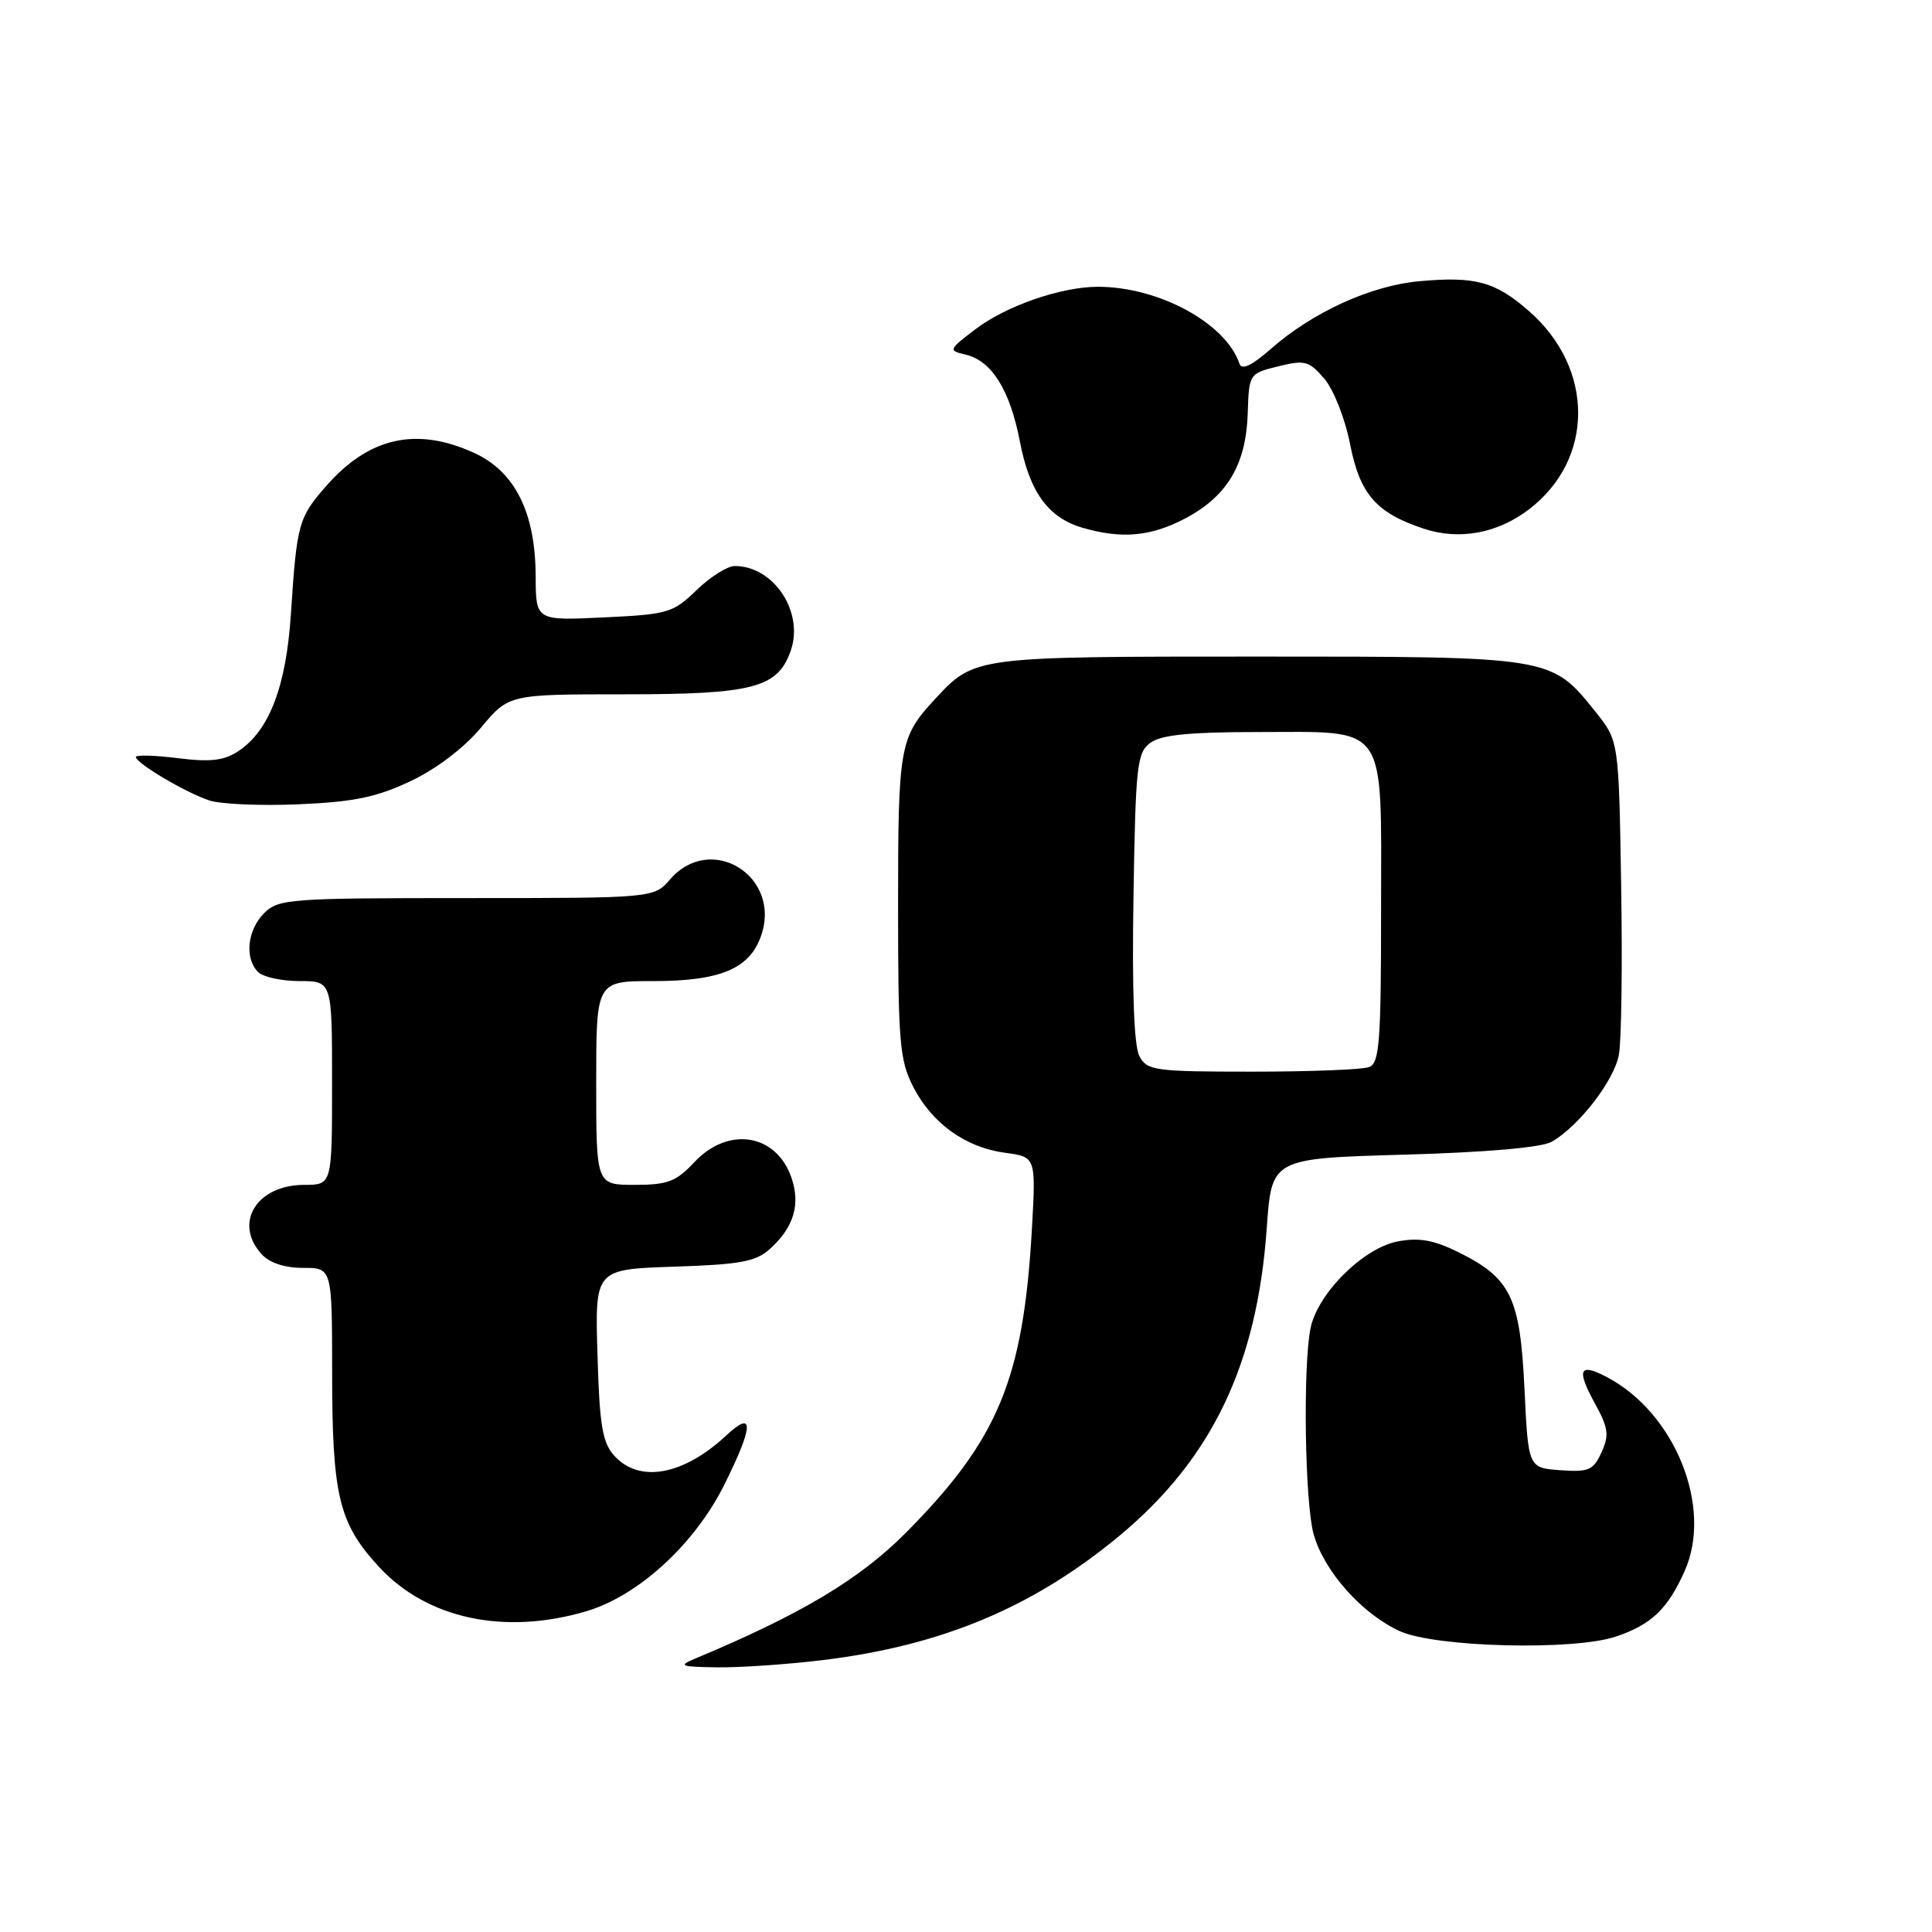 <?xml version="1.0" encoding="UTF-8" standalone="no"?>
<!DOCTYPE svg PUBLIC "-//W3C//DTD SVG 1.1//EN" "http://www.w3.org/Graphics/SVG/1.1/DTD/svg11.dtd" >
<svg xmlns="http://www.w3.org/2000/svg" xmlns:xlink="http://www.w3.org/1999/xlink" version="1.1" viewBox="0 0 256 256">
 <g >
 <path fill="currentColor"
d=" M 109.03 219.97 C 124.81 218.05 136.90 212.98 148.33 203.50 C 160.58 193.32 166.58 180.80 167.85 162.74 C 168.50 153.50 168.50 153.50 186.00 153.00 C 196.99 152.69 204.29 152.05 205.61 151.29 C 209.22 149.22 213.87 143.20 214.51 139.77 C 214.85 137.97 214.99 127.88 214.81 117.34 C 214.50 98.18 214.50 98.18 211.43 94.34 C 205.53 86.97 205.75 87.00 166.70 87.00 C 128.97 87.00 129.13 86.98 123.87 92.66 C 119.20 97.71 119.00 98.83 119.00 119.97 C 119.00 138.03 119.20 140.47 120.98 143.96 C 123.47 148.84 127.92 152.05 133.18 152.75 C 137.27 153.30 137.27 153.30 136.73 162.90 C 135.59 182.77 132.28 190.75 120.04 203.09 C 113.90 209.28 106.07 213.95 92.00 219.82 C 89.83 220.73 90.23 220.87 95.03 220.93 C 98.07 220.97 104.37 220.54 109.03 219.97 Z  M 214.10 216.86 C 218.80 215.28 220.97 213.22 223.22 208.18 C 227.00 199.73 221.96 187.20 212.88 182.45 C 209.26 180.56 208.87 181.45 211.32 185.94 C 213.12 189.21 213.25 190.16 212.21 192.44 C 211.13 194.82 210.51 195.08 206.75 194.81 C 202.50 194.50 202.50 194.50 202.00 184.00 C 201.42 171.89 200.20 169.36 193.22 165.91 C 189.99 164.31 188.02 163.96 185.23 164.49 C 180.66 165.34 174.57 171.40 173.65 176.01 C 172.63 181.10 172.90 199.11 174.06 203.28 C 175.43 208.19 180.45 213.84 185.49 216.14 C 190.22 218.28 208.49 218.74 214.10 216.86 Z  M 77.72 213.49 C 84.58 211.45 92.03 204.63 95.94 196.80 C 99.86 188.95 99.97 186.72 96.25 190.19 C 90.57 195.49 84.72 196.56 81.40 192.90 C 79.82 191.15 79.44 188.90 79.17 179.49 C 78.83 168.19 78.83 168.19 89.31 167.84 C 98.09 167.56 100.16 167.17 102.01 165.50 C 105.19 162.63 106.10 159.59 104.86 156.02 C 102.83 150.20 96.48 149.21 92.00 154.00 C 89.59 156.57 88.47 157.00 84.10 157.00 C 79.00 157.00 79.00 157.00 79.00 143.50 C 79.00 130.00 79.00 130.00 86.55 130.00 C 95.45 130.00 99.33 128.37 100.85 123.99 C 103.60 116.12 94.22 110.28 88.81 116.50 C 86.64 119.00 86.64 119.00 61.82 119.00 C 38.33 119.00 36.89 119.11 35.00 121.00 C 32.76 123.24 32.38 126.98 34.20 128.80 C 34.86 129.46 37.33 130.00 39.70 130.00 C 44.00 130.00 44.00 130.00 44.00 143.50 C 44.00 157.00 44.00 157.00 40.33 157.00 C 34.02 157.00 30.91 162.03 34.65 166.17 C 35.71 167.34 37.70 168.00 40.15 168.00 C 44.00 168.00 44.00 168.00 44.01 181.75 C 44.01 198.20 44.88 201.83 50.21 207.61 C 56.57 214.51 66.87 216.71 77.72 213.49 Z  M 54.40 103.51 C 57.82 101.89 61.49 99.10 63.73 96.42 C 67.42 92.00 67.42 92.00 82.76 92.00 C 99.81 92.00 103.06 91.15 104.78 86.21 C 106.56 81.10 102.53 75.00 97.36 75.00 C 96.39 75.00 94.11 76.44 92.30 78.19 C 89.19 81.21 88.51 81.41 80.00 81.81 C 71.00 82.24 71.00 82.24 70.98 76.37 C 70.95 67.89 68.23 62.46 62.78 59.99 C 55.17 56.53 48.89 57.94 43.25 64.37 C 39.55 68.58 39.33 69.38 38.55 81.31 C 37.92 90.99 35.67 96.86 31.54 99.56 C 29.67 100.79 27.84 101.00 23.56 100.46 C 20.50 100.08 18.00 100.01 18.00 100.30 C 18.00 101.12 24.68 105.07 27.76 106.07 C 29.27 106.56 34.61 106.79 39.63 106.57 C 46.89 106.26 49.90 105.63 54.40 103.51 Z  M 157.08 68.68 C 162.62 65.74 165.11 61.56 165.33 54.78 C 165.50 49.52 165.52 49.50 169.37 48.54 C 172.90 47.67 173.45 47.82 175.47 50.17 C 176.71 51.62 178.22 55.43 178.89 58.84 C 180.20 65.50 182.35 67.97 188.67 70.06 C 193.37 71.61 198.42 70.68 202.59 67.50 C 211.27 60.88 211.29 48.85 202.63 41.25 C 198.15 37.32 195.50 36.59 188.10 37.26 C 181.64 37.84 173.95 41.35 168.37 46.25 C 165.88 48.44 164.53 49.08 164.24 48.21 C 162.45 42.84 153.56 38.00 145.48 38.00 C 140.61 38.00 133.30 40.53 129.24 43.63 C 125.66 46.36 125.63 46.44 127.95 46.99 C 131.41 47.80 133.83 51.69 135.14 58.50 C 136.42 65.20 138.90 68.61 143.44 69.93 C 148.66 71.45 152.51 71.09 157.08 68.68 Z  M 150.98 139.95 C 150.26 138.61 149.99 131.34 150.19 118.87 C 150.47 101.38 150.66 99.72 152.44 98.42 C 153.86 97.38 157.62 97.00 166.47 97.00 C 184.11 97.00 183.00 95.43 183.00 120.45 C 183.00 138.07 182.79 140.87 181.42 141.39 C 180.55 141.73 173.59 142.00 165.95 142.00 C 152.99 142.00 152.00 141.86 150.98 139.95 Z "/>
</g>
</svg>